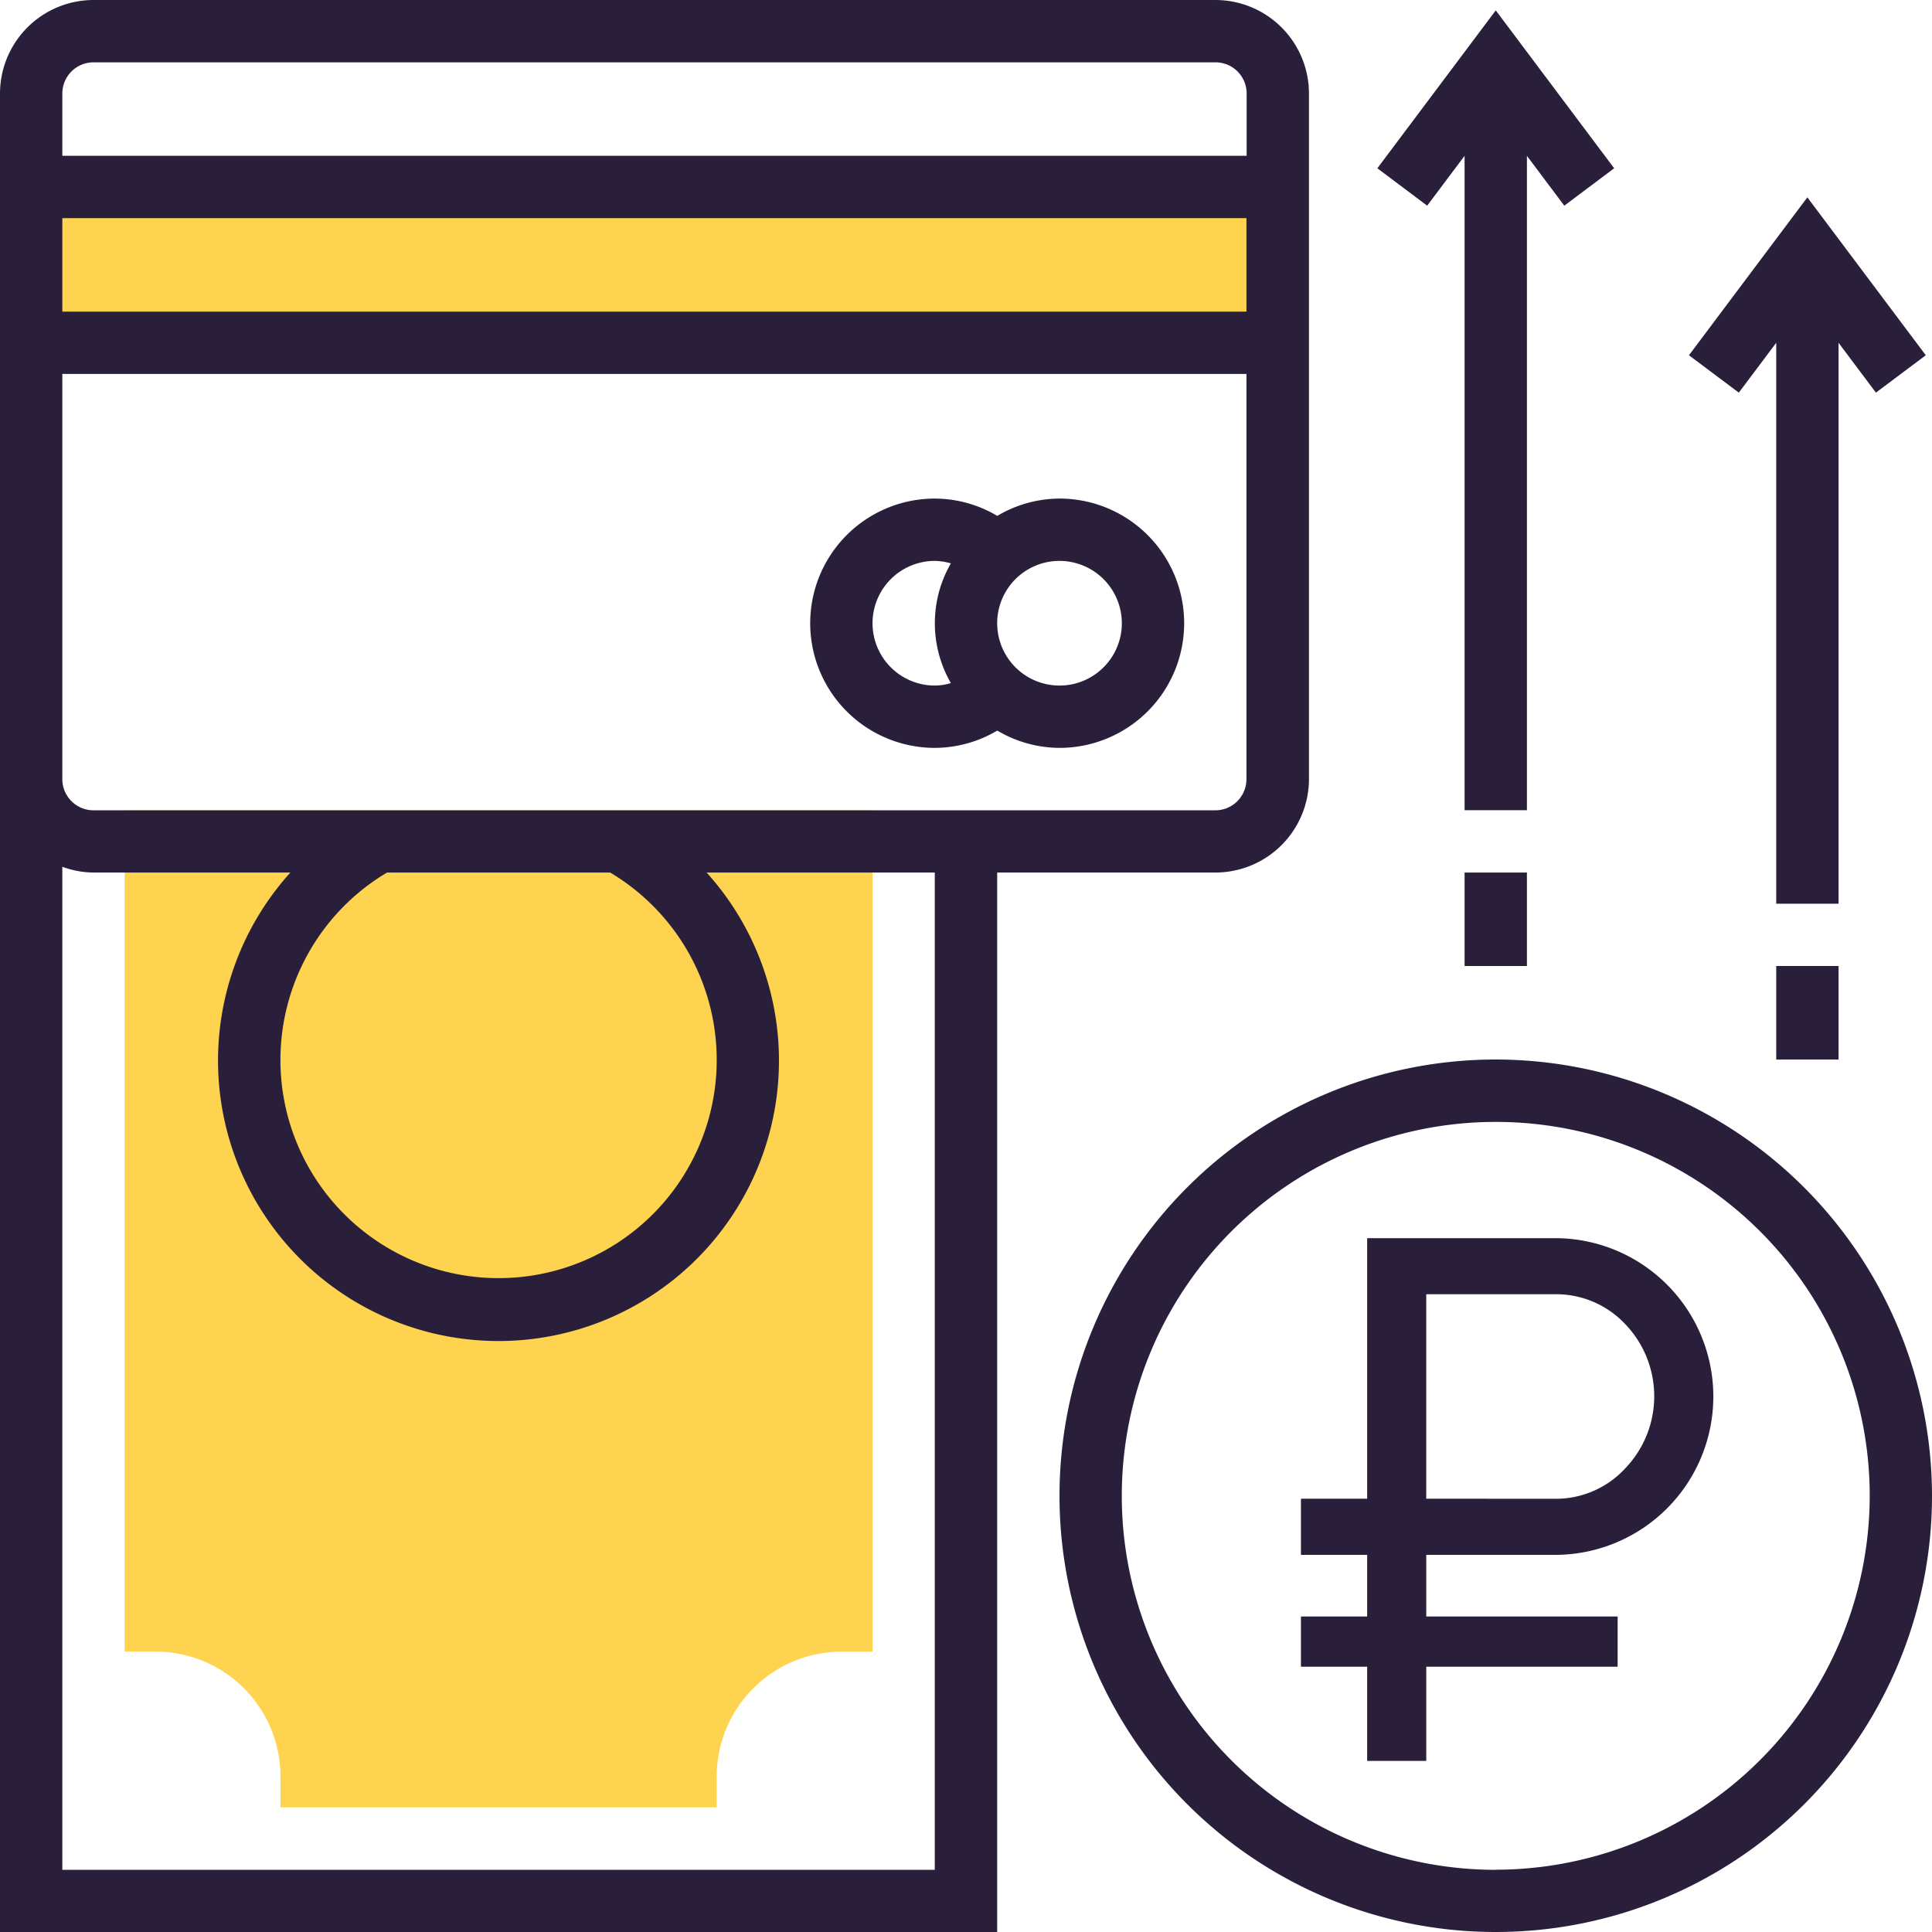 <svg xmlns="http://www.w3.org/2000/svg" viewBox="0 0 510.23 510.24"><defs><style>.cls-1{fill:#fed34f}.cls-2{fill:#2a1f3a}</style></defs><g id="Слой_2" data-name="Слой 2"><g id="Слой_1-2" data-name="Слой 1"><path class="cls-1" d="M13.2 50.61h321v41.57h-321zM189.28 477.32H74.07v-8.23a33 33 0 0 0-32.92-32.92h-8.23V214h197.51v222.2h-8.23a33 33 0 0 0-32.92 32.92v8.23z"/><path class="cls-2" d="M321 230.43a24.72 24.72 0 0 0 24.69-24.69v-181A24.72 24.72 0 0 0 321 0H24.69A24.72 24.72 0 0 0 0 24.69v485.55h263.35V230.43zm8.18-148.13H16.46V57.61h312.72zM24.69 16.46H321a8.23 8.23 0 0 1 8.23 8.23v16.46H16.46V24.69a8.24 8.24 0 0 1 8.23-8.23zm-8.23 82.3h312.72v107A8.23 8.23 0 0 1 321 214H24.69a8.24 8.24 0 0 1-8.23-8.23v-107zm172.82 181.05a57.61 57.61 0 1 1-87.07-49.38h58.93a57.6 57.6 0 0 1 28.14 49.38zm57.61 214H16.46v-264.9a24.18 24.18 0 0 0 8.23 1.52h52a74.07 74.07 0 1 0 109.92 0h60.26v263.35z"/><path class="cls-2" d="M246.89 197.51a32.54 32.54 0 0 0 16.48-4.57 32.52 32.52 0 0 0 16.44 4.57 32.92 32.92 0 0 0 0-65.84 32.52 32.52 0 0 0-16.44 4.57 32.51 32.51 0 0 0-16.48-4.57 32.92 32.92 0 1 0 0 65.84zm49.38-32.92a16.46 16.46 0 1 1-16.46-16.46 16.48 16.48 0 0 1 16.46 16.46zm-49.38-16.46a15.94 15.94 0 0 1 4.23.65 31.66 31.66 0 0 0 0 31.62 15.55 15.55 0 0 1-4.23.65 16.46 16.46 0 1 1 0-32.92zM395 279.81A115.21 115.21 0 1 0 510.23 395 115.34 115.34 0 0 0 395 279.81zm0 214A98.76 98.76 0 1 1 493.78 395 98.87 98.87 0 0 1 395 493.78zM386.79 41.15v172.82h16.46V41.15l9.87 13.17 13.17-9.88-31.27-41.7-31.27 41.7 13.16 9.88 9.88-13.17zM386.79 230.43h16.46v24.69h-16.46zM469.09 90.53v148.13h16.46V90.53l9.87 13.16 13.17-9.87-31.28-41.7-31.27 41.7 13.17 9.87 9.88-13.16zM469.09 255.12h16.46v24.69h-16.46z"/><path class="cls-2" d="M410.66 410.63a41.82 41.82 0 0 0 0-83.64h-49.6v68.81h-17.49v14.83h17.49v16.27h-17.49v13.27h17.49v24.88h15.61v-24.88h50.54V426.9h-50.54v-16.27zm-34-14.83v-54h34a25 25 0 0 1 18.52 7.86 27.51 27.51 0 0 1 0 38.16 24.91 24.91 0 0 1-18.52 8z"/></g></g></svg>